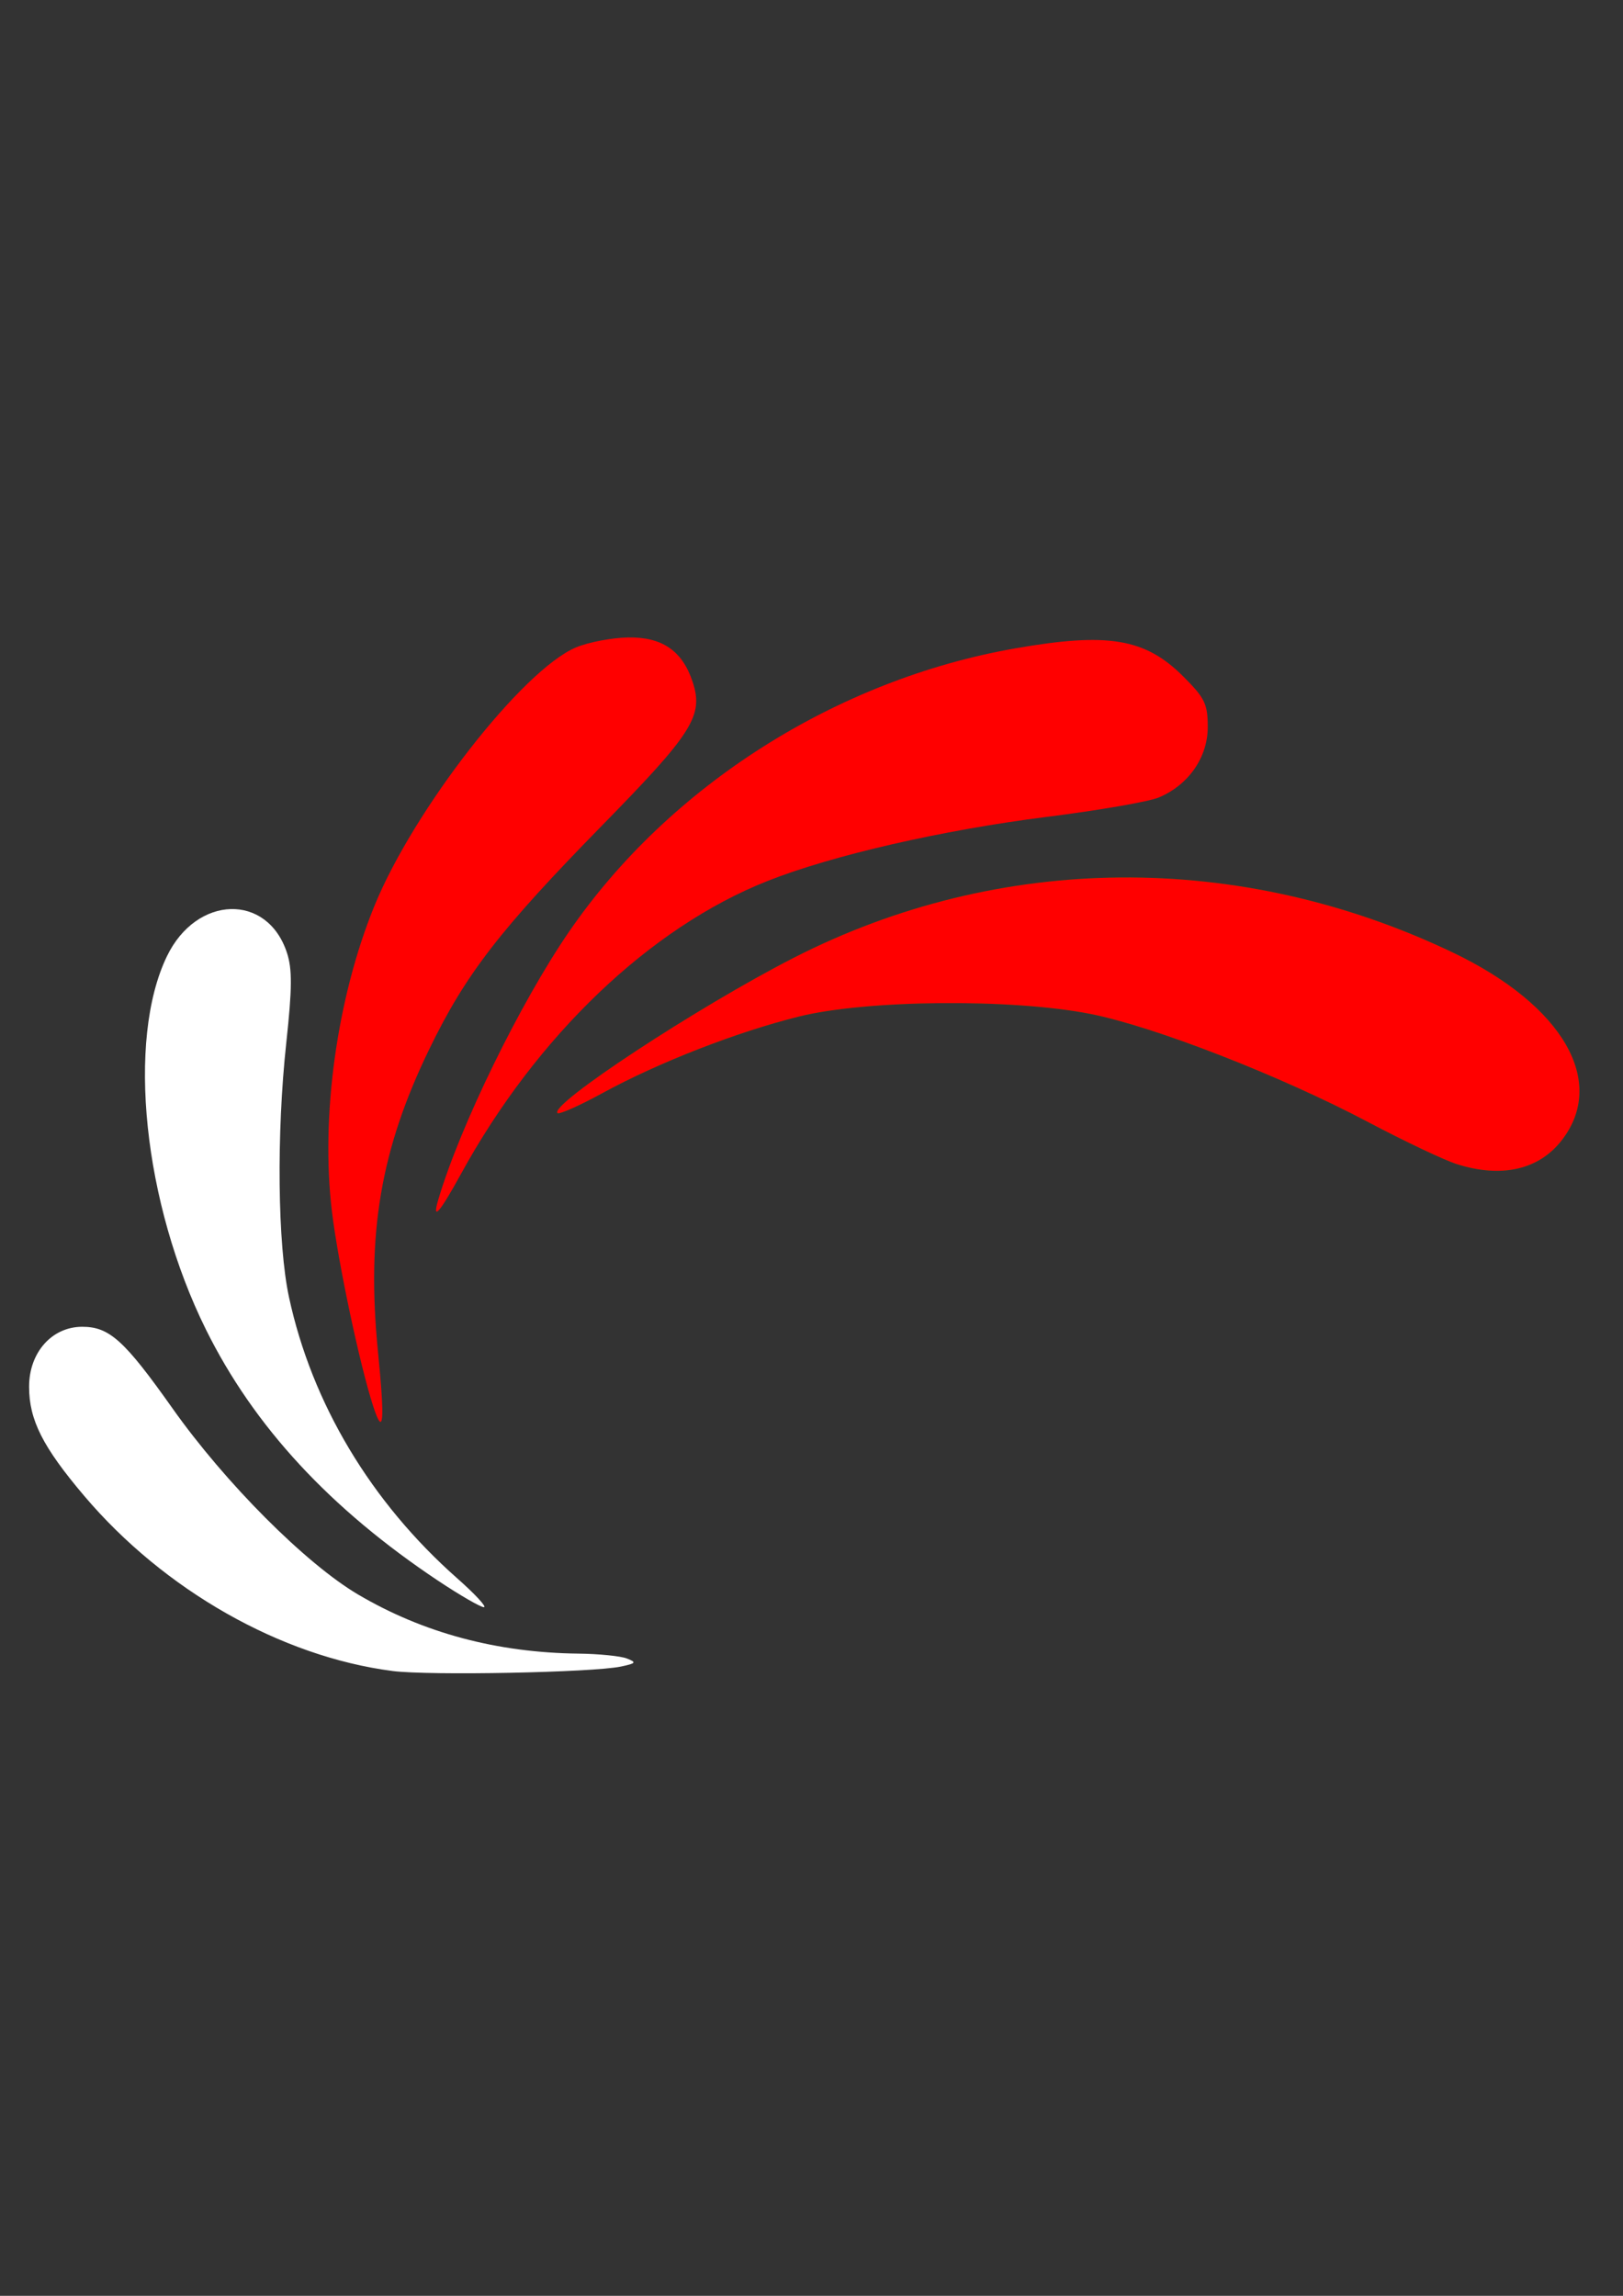 <?xml version="1.0" encoding="UTF-8" standalone="no"?>
<!-- Created with Inkscape (http://www.inkscape.org/) -->

<svg
   width="210mm"
   height="297mm"
   viewBox="0 0 210 297"
   version="1.1"
   id="svg185"
   xml:space="preserve"
   sodipodi:docname="RUBY bbrrr.svg"
   inkscape:version="1.2.2 (732a01da63, 2022-12-09)"
   inkscape:export-filename="RUBY bbrrr.png"
   inkscape:export-xdpi="98"
   inkscape:export-ydpi="98"
   xmlns:inkscape="http://www.inkscape.org/namespaces/inkscape"
   xmlns:sodipodi="http://sodipodi.sourceforge.net/DTD/sodipodi-0.dtd"
   xmlns="http://www.w3.org/2000/svg"
   xmlns:svg="http://www.w3.org/2000/svg"><rect x="0" y="0" width="210" height="297" fill="#333333" stroke="none"/><sodipodi:namedview
     id="namedview10"
     pagecolor="#ffffff"
     bordercolor="#000000"
     borderopacity="0.25"
     inkscape:showpageshadow="2"
     inkscape:pageopacity="0.0"
     inkscape:pagecheckerboard="0"
     inkscape:deskcolor="#d1d1d1"
     inkscape:document-units="mm"
     showgrid="false"
     inkscape:zoom="0.53"
     inkscape:cx="9.4339623"
     inkscape:cy="561.32075"
     inkscape:window-width="1600"
     inkscape:window-height="838"
     inkscape:window-x="-8"
     inkscape:window-y="-8"
     inkscape:window-maximized="1"
     inkscape:current-layer="layer1" /><defs
     id="defs182" /><g
     id="layer1"><path
       style="fill:#008000;stroke-width:1.162"
       d="m 188.475,150.59 c -1.629,-0.519 -6.792,-2.969 -11.475,-5.444 -11.327,-5.988 -27.681,-12.355 -35.906,-13.978 -10.163,-2.005 -28.965,-1.838 -37.716,0.337 -8.063,2.003 -18.18,5.946 -25.443,9.915 -2.978,1.627 -5.587,2.785 -5.798,2.574 -1.091,-1.092 18.071,-13.691 30.51,-20.061 26.641,-13.64 57.728,-13.9 85.329,-0.712 14.282,6.824 20.016,16.761 14.051,24.351 -2.972,3.781 -7.791,4.853 -13.552,3.018 z"
       id="path4761" /><path
       style="fill:#ff0000;stroke-width:1.162"
       d="m 56.721,155.153 c 2.815,-9.506 10.574,-25.395 16.905,-34.618 12.958,-18.876 34.615,-32.623 57.759,-36.663 11.997,-2.094 16.798,-1.286 21.737,3.657 2.783,2.785 3.149,3.543 3.149,6.526 0,3.926 -2.49,7.503 -6.344,9.115 -1.288,0.539 -7.8,1.667 -14.472,2.506 -13.535,1.705 -27.782,4.976 -36.178,8.306 -15.184,6.024 -29.829,20.016 -39.603,37.836 -2.816,5.134 -3.823,6.272 -2.953,3.334 z"
       id="path4763" /><path
       style="fill:#ff0000;stroke-width:1.162"
       d="m 48.274,181.877 c -1.726,-5.316 -4.51,-18.452 -5.319,-25.097 -1.496,-12.288 0.632,-27.664 5.476,-39.554 5.086,-12.486 19.168,-30.553 26.088,-33.469 1.6,-0.674 4.642,-1.254 6.761,-1.29 4.4,-0.074 7.015,1.729 8.34,5.747 1.436,4.355 0.04,6.574 -11.646,18.501 -13.274,13.549 -17.703,19.275 -22.419,28.988 -6.308,12.99 -8.16,23.896 -6.648,39.153 0.906,9.14 0.721,11.191 -0.633,7.021 z"
       id="path4765" /><path
       style="fill:#ffffff;stroke-width:1.162"
       d="m 50.775,216.168 c -14.432,-1.87 -29.534,-10.447 -39.875,-22.646 -5.374,-6.339 -7.136,-9.829 -7.136,-14.13 0,-4.427 2.95,-7.752 6.876,-7.752 3.514,0 5.452,1.752 11.681,10.556 6.818,9.637 17.236,20.084 24.011,24.078 8.425,4.966 17.947,7.521 28.503,7.647 2.647,0.03 5.469,0.315 6.272,0.629 1.286,0.503 1.197,0.627 -0.74,1.04 -3.659,0.78 -24.843,1.195 -29.592,0.579 z"
       id="path4767" /><path
       style="fill:#ffffff;stroke-width:1.162"
       d="M 56.689,204.496 C 42.69,195.163 32.859,184.531 26.652,172.009 c -8.096,-16.332 -10.302,-37.448 -5.048,-48.312 3.826,-7.911 12.972,-8.182 15.518,-0.459 0.701,2.126 0.684,4.611 -0.079,11.658 -1.28,11.817 -1.128,26.071 0.351,32.922 2.967,13.75 10.605,26.508 21.773,36.37 2.306,2.037 3.856,3.714 3.445,3.729 -0.412,0.005 -3.077,-1.526 -5.923,-3.423 z"
       id="path4769" /><path
       style="fill:#ff0000;stroke-width:1.162"
       d="m 188.475,150.59 c -1.629,-0.519 -6.792,-2.969 -11.475,-5.444 -11.327,-5.988 -27.681,-12.355 -35.906,-13.978 -10.163,-2.005 -28.965,-1.838 -37.716,0.337 -8.063,2.003 -18.18,5.946 -25.443,9.915 -2.978,1.627 -5.587,2.785 -5.798,2.574 -1.091,-1.092 18.071,-13.691 30.51,-20.061 26.641,-13.64 57.728,-13.9 85.329,-0.712 14.282,6.824 20.016,16.761 14.051,24.351 -2.972,3.781 -7.791,4.853 -13.552,3.018 z"
       id="path293" /></g></svg>
